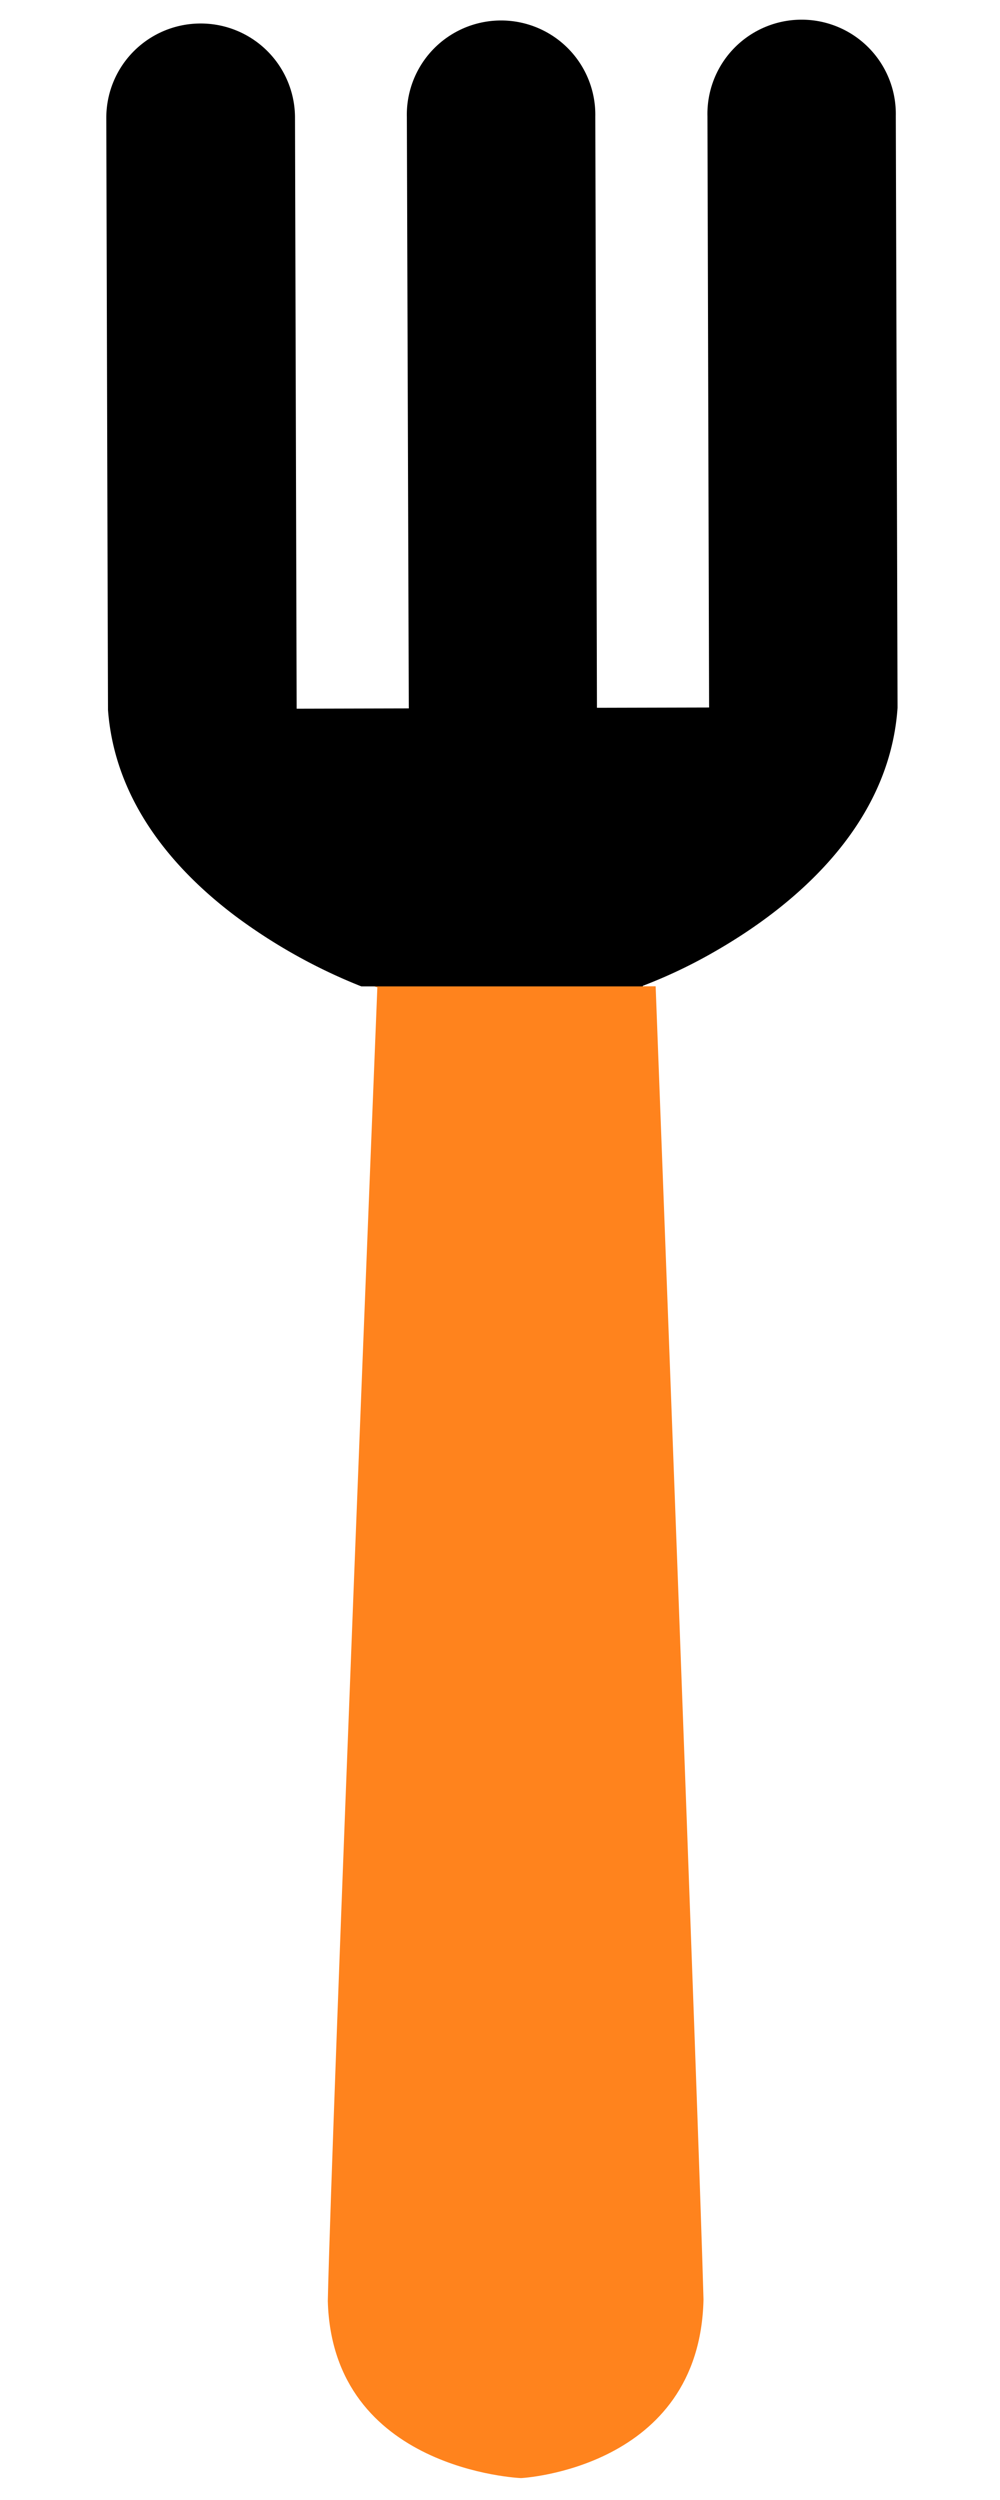 <svg id="Слой_1" data-name="Слой 1" xmlns="http://www.w3.org/2000/svg" viewBox="0 0 200 500"><defs><style>.cls-1{fill:#ff831d;}</style></defs><path class="cls-1" d="M74.84,197.26l56.29,0c.2,5.38,8.67,229,9.57,262.63-.73,33.9-36.49,35.73-36.49,35.73s-37.71-1.5-38.65-35.4c.74-34.05,9.91-262.76,9.91-262.76S75.25,197.42,74.84,197.26Z"/><path d="M40.06,4.7A18.85,18.85,0,0,1,59,23.5l.33,118.24,22.43-.06L81.37,23.43a18.85,18.85,0,1,1,37.69-.11l.33,118.24,22.43-.06-.33-118.24a18.84,18.84,0,1,1,37.67-.11s.24,80,.35,118.42c-1.69,24.39-21.88,40.28-36.32,48.6a100.69,100.69,0,0,1-14.64,7v.11l-56.28,0a110.36,110.36,0,0,1-25-13.92C35.14,174.27,23,160.63,21.6,142c-.12-38.46-.34-118.41-.34-118.41A18.85,18.85,0,0,1,40.06,4.7Z"/></svg>